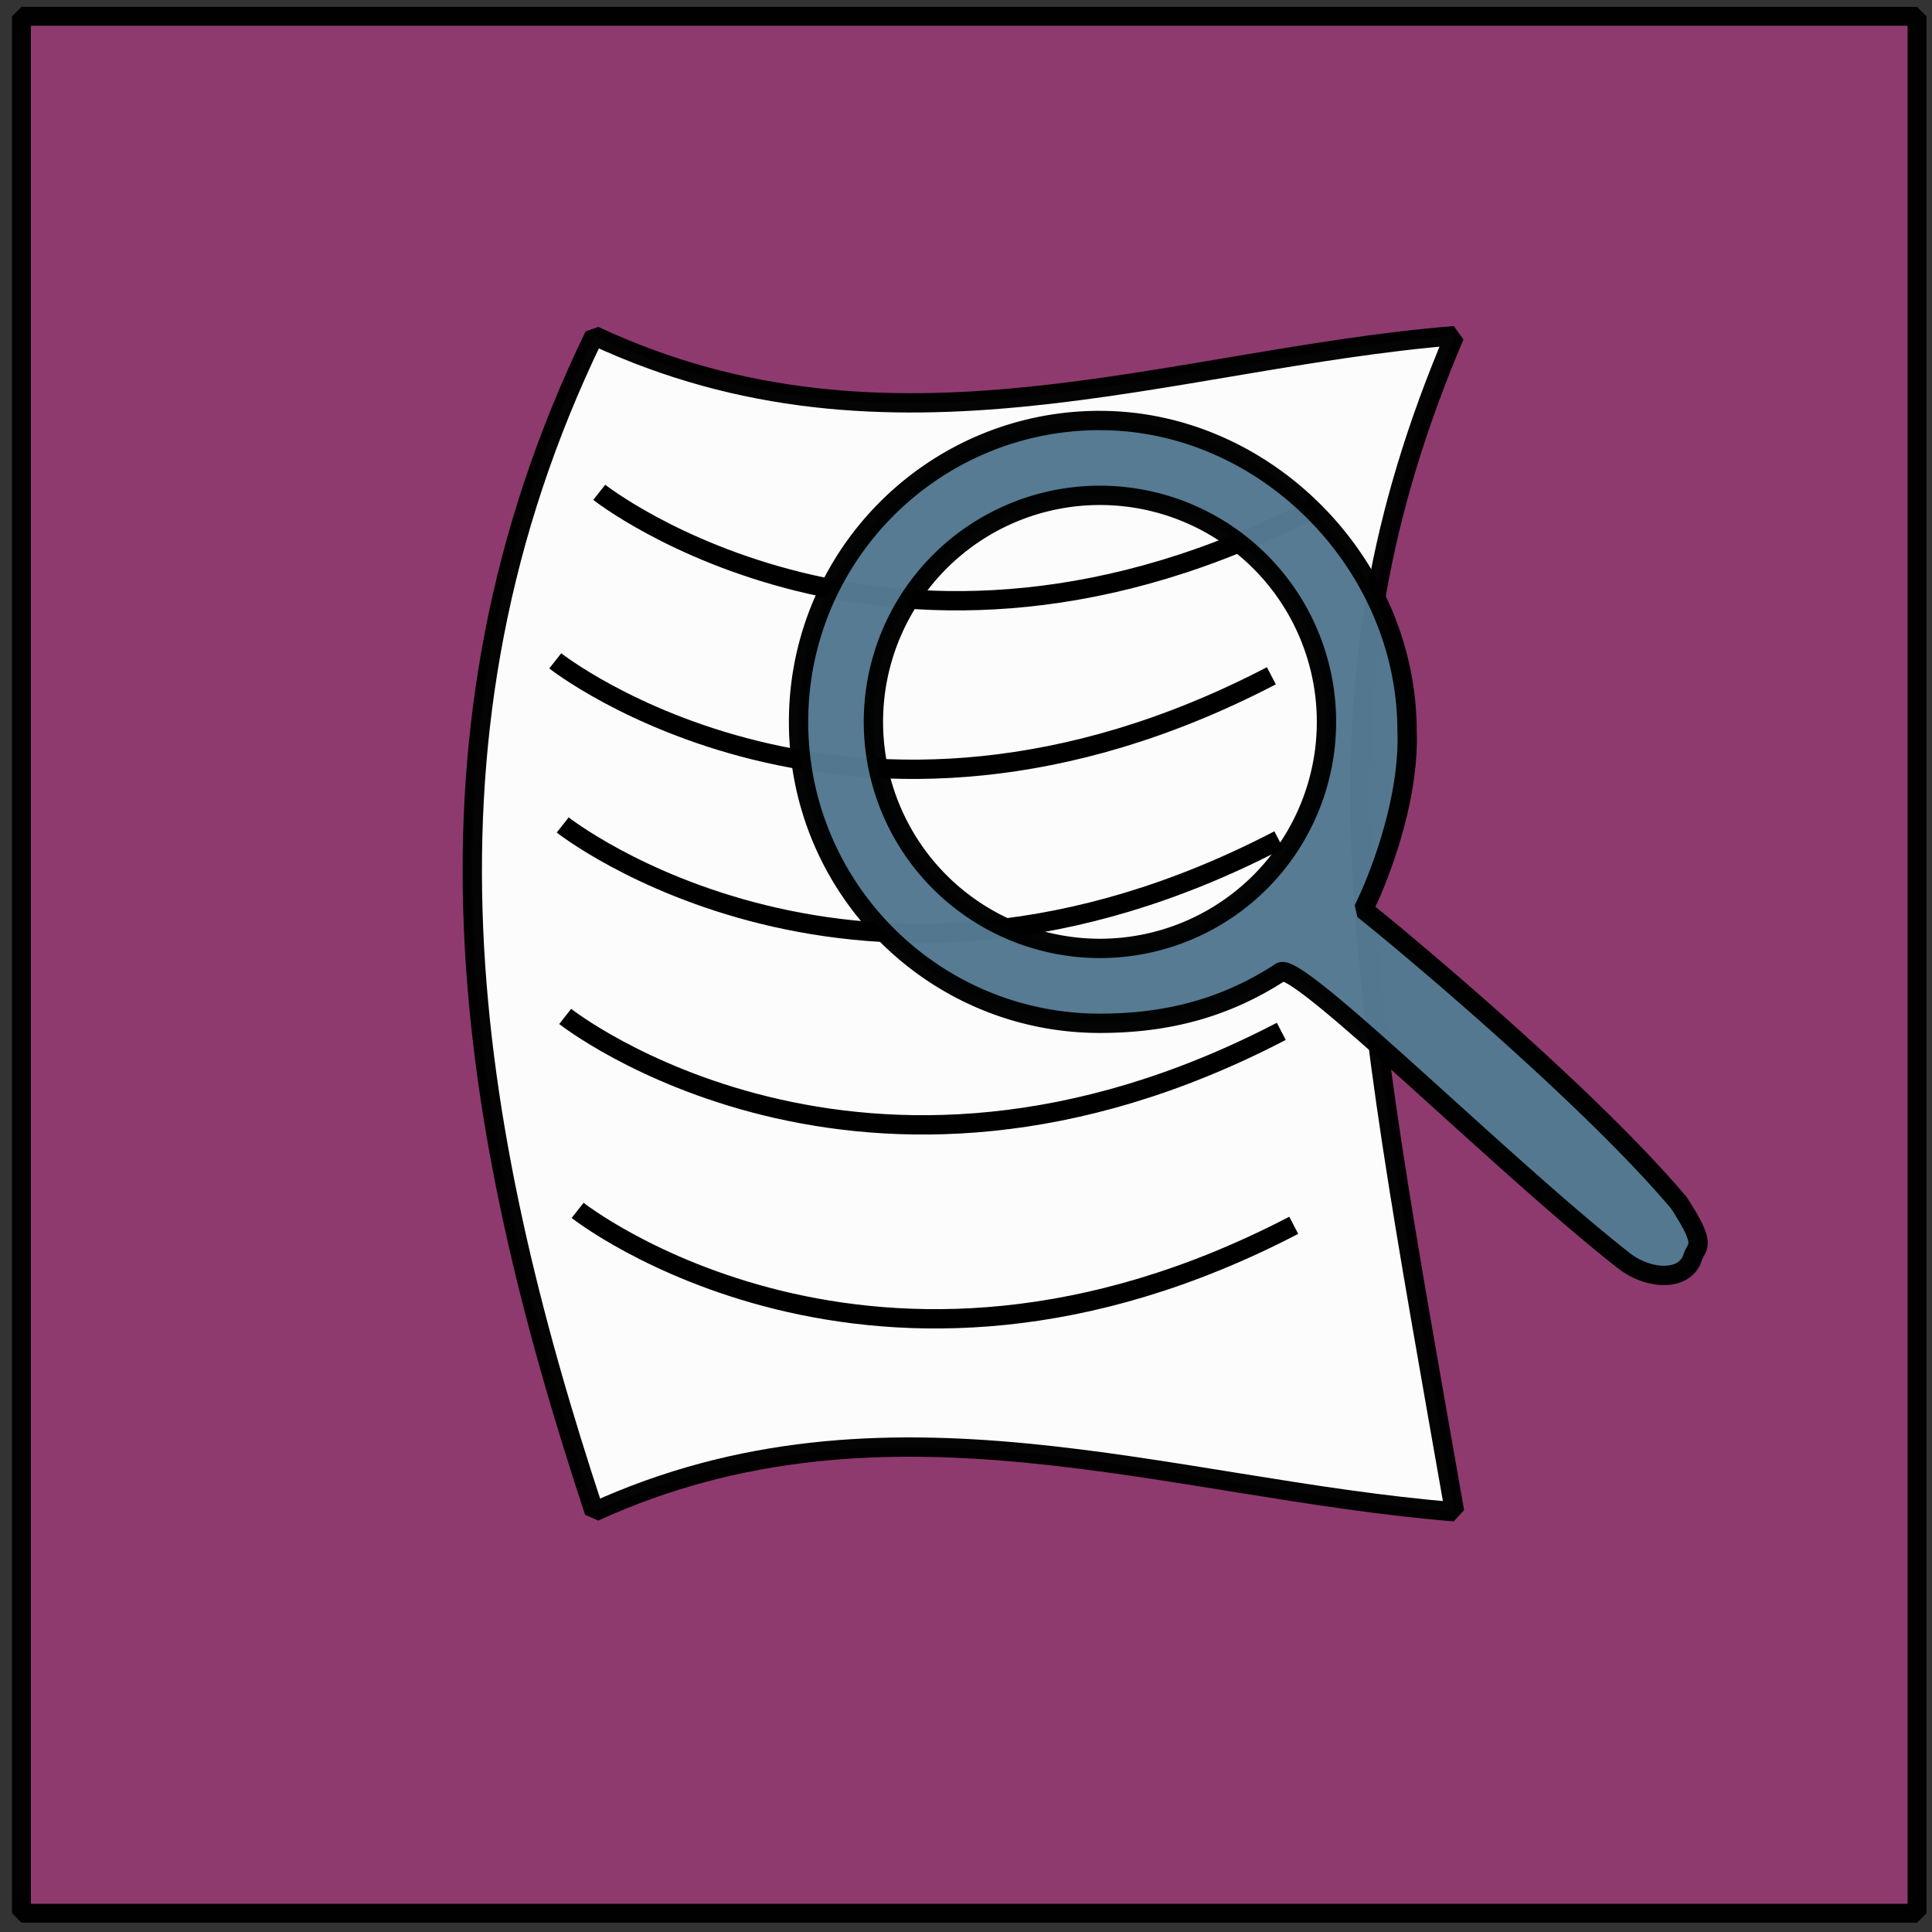 <?xml version="1.0" encoding="UTF-8" standalone="no"?>
<svg
   xmlns:dc="http://purl.org/dc/elements/1.1/"
   xmlns:cc="http://creativecommons.org/ns#"
   xmlns:rdf="http://www.w3.org/1999/02/22-rdf-syntax-ns#"
   xmlns:svg="http://www.w3.org/2000/svg"
   xmlns="http://www.w3.org/2000/svg"
   id="svg8"
   version="1.1"
   viewBox="0 0 100 100"
>
  <rect x="0" y="0" width="100" height="100" fill="#333333" stroke="none"/>
  <defs
     id="defs2" />
  <g
     style="opacity:1"
     transform="translate(0,-270.542)"
     id="layer1">
    <rect
       y="271.385"
       x="1.11"
       height="98.185"
       width="98.116"
       id="rect907"
       style="opacity:0.984;fill:#8f3a70;fill-opacity:1;stroke:#000000;stroke-width:0.979;stroke-linecap:square;stroke-linejoin:bevel;stroke-miterlimit:4;stroke-dasharray:none;stroke-opacity:1" />
    <g
       id="g1278">
      <path
         style="opacity:0.984;fill:#ffffff;fill-opacity:1;stroke:#000000;stroke-width:1;stroke-linecap:square;stroke-linejoin:bevel;stroke-miterlimit:4;stroke-dasharray:none;stroke-opacity:1"
         d="m 30.759,287.916 c 15.376,7.184 29.776,1.206 44.53,0 -7.882,18.564 -5.048,32.1 0,60.875 -14.797,-1.203 -29.422,-6.893 -44.53,0 -6.625,-20.021 -10.04,-40.174 0,-60.875 z"
         id="rect1166" />
      <path
         style="fill:none;stroke:#000000;stroke-width:1px;stroke-linecap:butt;stroke-linejoin:miter;stroke-opacity:1"
         d="m 31.017,296.024 c 0,0 15.315,12.098 37.066,0.772"
         id="path1237" />
      <path
         style="opacity:1;fill:none;stroke:#000000;stroke-width:1px;stroke-linecap:butt;stroke-linejoin:miter;stroke-opacity:1"
         d="m 28.74,304.748 c 0,0 15.315,12.098 37.066,0.772"
         id="path1237-4" />
      <path
         style="opacity:1;fill:none;stroke:#000000;stroke-width:1px;stroke-linecap:butt;stroke-linejoin:miter;stroke-opacity:1"
         d="m 29.126,313.242 c 0,0 15.315,12.098 37.066,0.772"
         id="path1237-46" />
      <path
         style="opacity:1;fill:none;stroke:#000000;stroke-width:1px;stroke-linecap:butt;stroke-linejoin:miter;stroke-opacity:1"
         d="m 29.254,323.152 c 0,0 15.315,12.098 37.066,0.772"
         id="path1237-3" />
      <path
         style="opacity:1;fill:none;stroke:#000000;stroke-width:1px;stroke-linecap:butt;stroke-linejoin:miter;stroke-opacity:1"
         d="m 29.898,333.191 c 0,0 15.315,12.098 37.066,0.772"
         id="path1237-40" />
    </g>
    <g
       transform="translate(3.604,-0.129)"
       id="g1148">
      <g
         transform="translate(68.983,-9.781)"
         id="g1282">
        <path
           id="path1123"
           d="m -15.654,302.216 c -8.616,0 -15.6,6.984 -15.6,15.6 0,8.616 6.984,15.602 15.6,15.602 3.576,0 6.577,-0.839 9.357,-2.652 0.895,-0.584 11.498,10.032 17.75,14.93 1.298,1.017 3.175,1.093 3.57,-0.16 0.195,-0.618 0.793,-0.524 -0.711,-2.824 -4.866,-5.776 -15.191,-14.306 -16.332,-15.182 0.705,-1.397 2.399,-5.561 2.262,-9.236 0,-8.616 -7.281,-16.076 -15.896,-16.076 z m 0,3.875 a 11.725,11.725 0 0 1 11.725,11.725 11.725,11.725 0 0 1 -11.725,11.725 11.725,11.725 0 0 1 -11.725,-11.725 11.725,11.725 0 0 1 11.725,-11.725 z"
           style="opacity:0.984;fill:#547990;fill-opacity:1;stroke:#000000;stroke-width:1;stroke-linecap:square;stroke-linejoin:bevel;stroke-miterlimit:4;stroke-dasharray:none;stroke-opacity:1" />
      </g>
    </g>
  </g>
</svg>
